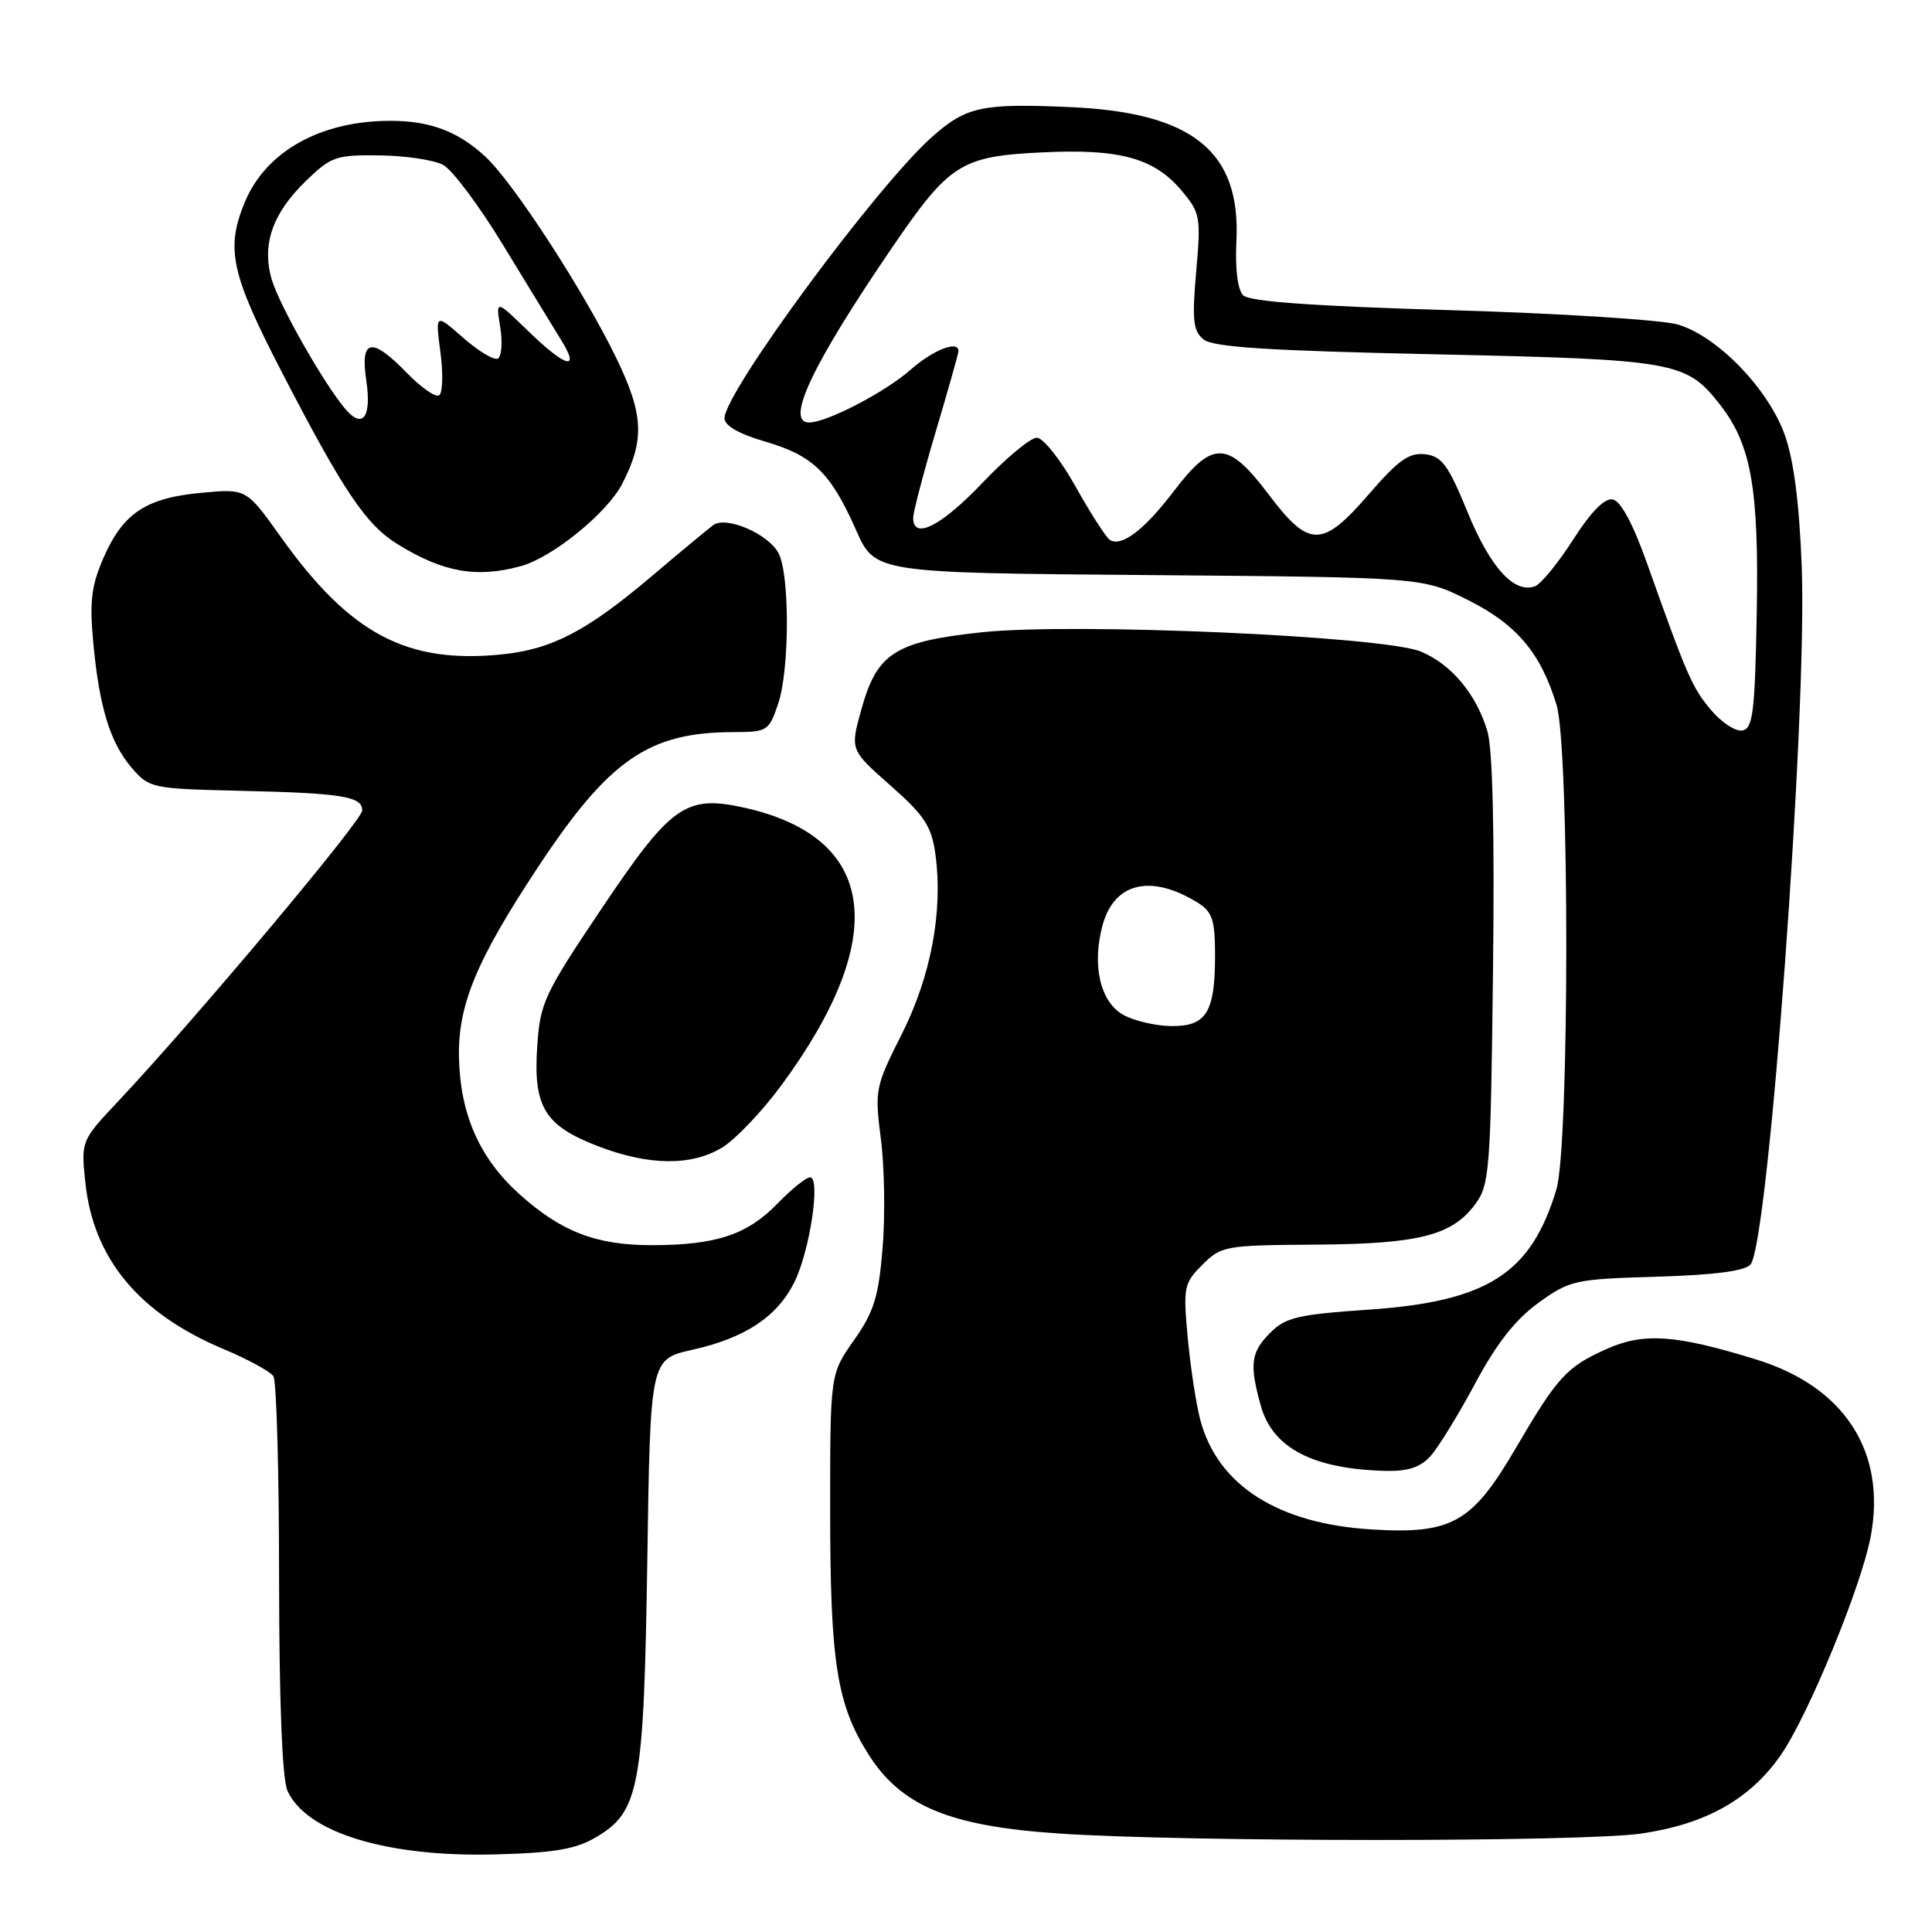 <?xml version="1.0" encoding="UTF-8" standalone="no"?>
<!DOCTYPE svg PUBLIC "-//W3C//DTD SVG 1.1//EN" "http://www.w3.org/Graphics/SVG/1.1/DTD/svg11.dtd" >
<svg xmlns="http://www.w3.org/2000/svg" xmlns:xlink="http://www.w3.org/1999/xlink" version="1.1" viewBox="0 0 256 256">
 <g >
 <path fill="currentColor"
d=" M 78.91 243.48 C 84.73 240.08 85.31 236.96 85.77 206.80 C 86.17 180.11 86.17 180.11 91.72 178.86 C 98.76 177.29 103.02 174.45 105.29 169.83 C 107.33 165.66 108.76 156.00 107.34 156.00 C 106.82 156.00 104.86 157.58 102.99 159.51 C 99.02 163.61 94.84 164.99 86.37 164.99 C 79.00 165.00 74.34 163.20 68.82 158.23 C 63.59 153.51 61.02 147.77 60.82 140.30 C 60.62 133.27 63.08 127.31 71.32 114.85 C 80.71 100.65 85.97 97.02 97.17 97.01 C 101.68 97.00 101.89 96.87 103.11 93.25 C 104.63 88.76 104.66 76.09 103.15 73.28 C 101.78 70.72 96.21 68.33 94.51 69.58 C 93.82 70.09 90.16 73.12 86.38 76.33 C 77.81 83.59 73.17 86.02 66.59 86.70 C 53.92 88.01 46.41 84.04 37.23 71.18 C 32.65 64.75 32.65 64.75 26.79 65.29 C 19.42 65.95 16.35 67.95 13.78 73.77 C 12.13 77.50 11.85 79.61 12.34 84.94 C 13.12 93.61 14.58 98.40 17.46 101.75 C 19.76 104.43 20.14 104.51 31.66 104.78 C 45.33 105.09 48.00 105.52 48.00 107.39 C 48.00 108.70 25.98 134.94 15.75 145.83 C 10.74 151.15 10.74 151.16 11.30 156.63 C 12.35 166.75 18.36 174.02 29.60 178.75 C 32.85 180.11 35.83 181.74 36.23 182.36 C 36.64 182.99 36.98 195.07 36.98 209.20 C 36.99 225.52 37.40 235.78 38.09 237.29 C 40.60 242.82 51.23 246.08 65.51 245.72 C 73.36 245.52 76.25 245.04 78.91 243.48 Z  M 217.45 242.96 C 226.06 241.71 231.94 238.39 236.00 232.50 C 239.65 227.20 246.66 210.13 247.88 203.59 C 249.98 192.36 244.42 183.76 232.74 180.15 C 222.03 176.84 217.81 176.54 212.86 178.76 C 207.57 181.13 206.39 182.41 200.78 192.00 C 195.04 201.80 192.35 203.31 181.76 202.66 C 169.35 201.91 161.38 196.83 159.06 188.20 C 158.51 186.17 157.76 181.28 157.39 177.34 C 156.76 170.54 156.86 170.05 159.32 167.59 C 161.81 165.09 162.36 165.00 174.20 164.92 C 187.92 164.84 192.37 163.73 195.44 159.61 C 197.38 157.01 197.52 155.27 197.83 128.68 C 198.05 110.36 197.79 99.24 197.09 96.89 C 195.61 91.96 192.33 88.04 188.28 86.34 C 183.37 84.29 142.24 82.48 130.08 83.78 C 118.59 85.01 116.21 86.53 114.14 93.99 C 112.64 99.37 112.64 99.37 117.99 104.08 C 122.50 108.06 123.43 109.48 123.94 113.15 C 124.98 120.71 123.38 129.30 119.48 137.05 C 115.97 144.00 115.89 144.44 116.72 150.91 C 117.20 154.59 117.30 161.09 116.95 165.35 C 116.42 171.85 115.81 173.81 113.16 177.58 C 110.00 182.06 110.00 182.06 110.00 199.98 C 110.00 220.27 110.87 225.82 115.08 232.47 C 119.43 239.32 125.81 241.98 140.31 242.95 C 157.26 244.09 209.57 244.09 217.45 242.96 Z  M 189.55 192.94 C 190.57 191.81 193.23 187.49 195.46 183.33 C 198.29 178.03 200.80 174.84 203.84 172.64 C 208.01 169.63 208.65 169.49 219.54 169.17 C 227.23 168.94 231.24 168.41 231.96 167.54 C 234.35 164.67 239.49 94.50 238.74 75.09 C 238.41 66.58 237.68 60.90 236.47 57.57 C 234.27 51.47 227.55 44.55 222.35 43.01 C 220.23 42.38 206.67 41.52 192.22 41.10 C 174.02 40.57 165.56 39.96 164.73 39.13 C 163.99 38.39 163.65 35.65 163.83 31.94 C 164.42 20.05 158.03 14.90 141.78 14.19 C 130.12 13.68 128.07 14.12 123.59 18.06 C 116.33 24.43 96.00 51.97 96.00 55.42 C 96.00 56.40 97.91 57.50 101.35 58.50 C 107.72 60.35 110.06 62.62 113.42 70.21 C 115.93 75.91 115.93 75.91 152.22 76.20 C 188.50 76.50 188.50 76.50 194.50 79.50 C 200.96 82.73 204.15 86.51 206.25 93.40 C 207.98 99.08 207.97 151.84 206.23 157.60 C 202.88 168.77 197.11 172.46 181.30 173.54 C 172.03 174.17 170.34 174.56 168.32 176.59 C 165.74 179.17 165.53 180.76 167.06 186.26 C 168.61 191.86 173.96 194.66 183.60 194.90 C 186.55 194.97 188.21 194.43 189.55 192.94 Z  M 95.71 152.04 C 97.48 150.96 101.00 147.25 103.55 143.79 C 117.99 124.15 116.25 110.98 98.70 107.04 C 90.87 105.29 88.96 106.63 79.73 120.37 C 72.06 131.80 71.56 132.86 71.18 138.75 C 70.66 146.68 72.18 149.16 79.22 151.87 C 85.99 154.47 91.63 154.53 95.71 152.04 Z  M 69.07 75.00 C 73.23 73.84 80.45 67.97 82.44 64.12 C 85.44 58.31 85.29 54.93 81.69 47.50 C 77.38 38.60 68.10 24.31 64.37 20.81 C 60.74 17.42 57.00 16.00 51.68 16.01 C 42.48 16.02 35.26 20.05 32.46 26.74 C 29.87 32.94 30.59 36.27 37.35 49.32 C 45.51 65.09 48.49 69.52 52.65 72.09 C 58.72 75.85 63.18 76.63 69.07 75.00 Z  M 148.89 134.50 C 145.79 132.82 144.64 127.88 146.11 122.55 C 147.67 116.91 152.56 115.78 158.75 119.64 C 160.64 120.82 161.00 121.92 161.00 126.59 C 161.00 134.14 159.85 136.01 155.21 135.96 C 153.17 135.94 150.32 135.28 148.89 134.50 Z  M 226.73 94.09 C 224.20 91.09 223.57 89.63 218.19 74.50 C 216.38 69.41 214.75 66.38 213.70 66.18 C 212.63 65.97 210.82 67.80 208.46 71.49 C 206.48 74.58 204.21 77.36 203.42 77.67 C 200.67 78.72 197.49 75.25 194.47 67.88 C 191.90 61.61 191.05 60.45 188.83 60.19 C 186.72 59.95 185.28 60.97 181.42 65.44 C 175.20 72.64 173.48 72.65 168.09 65.50 C 162.71 58.38 160.71 58.30 155.57 65.04 C 151.61 70.23 148.63 72.51 147.06 71.54 C 146.57 71.23 144.53 68.06 142.53 64.49 C 140.54 60.92 138.22 58.00 137.38 58.00 C 136.55 58.00 133.30 60.70 130.16 64.00 C 124.71 69.72 121.00 71.60 121.00 68.63 C 121.00 67.88 122.35 62.72 124.00 57.16 C 125.65 51.61 127.00 46.82 127.00 46.53 C 127.00 45.05 123.68 46.34 120.66 48.99 C 117.28 51.96 109.65 55.94 107.25 55.98 C 103.96 56.04 107.61 48.33 118.19 32.83 C 125.82 21.66 127.31 20.71 138.13 20.19 C 148.38 19.69 152.93 20.94 156.56 25.25 C 159.05 28.21 159.14 28.74 158.50 35.99 C 157.94 42.37 158.09 43.83 159.46 44.97 C 160.71 46.00 167.95 46.47 190.29 46.95 C 221.93 47.64 223.42 47.90 227.85 53.54 C 232.04 58.87 233.07 64.62 232.78 81.08 C 232.54 94.34 232.28 96.52 230.88 96.79 C 229.99 96.96 228.12 95.74 226.73 94.09 Z  M 45.79 54.23 C 42.94 50.90 36.98 40.41 35.99 36.98 C 34.67 32.36 36.11 28.25 40.58 23.93 C 43.87 20.74 44.56 20.51 50.32 20.59 C 53.73 20.63 57.51 21.20 58.72 21.85 C 59.93 22.50 63.53 27.31 66.71 32.55 C 69.90 37.78 73.33 43.40 74.34 45.03 C 76.96 49.24 74.97 48.71 69.97 43.85 C 65.69 39.70 65.69 39.70 66.28 43.33 C 66.60 45.33 66.47 47.21 65.99 47.50 C 65.51 47.80 63.45 46.57 61.40 44.78 C 57.68 41.51 57.68 41.51 58.36 46.68 C 58.74 49.52 58.66 52.09 58.18 52.39 C 57.71 52.68 55.81 51.36 53.96 49.46 C 49.25 44.60 47.71 44.86 48.53 50.38 C 49.26 55.25 48.08 56.90 45.79 54.23 Z "/>
</g>
</svg>